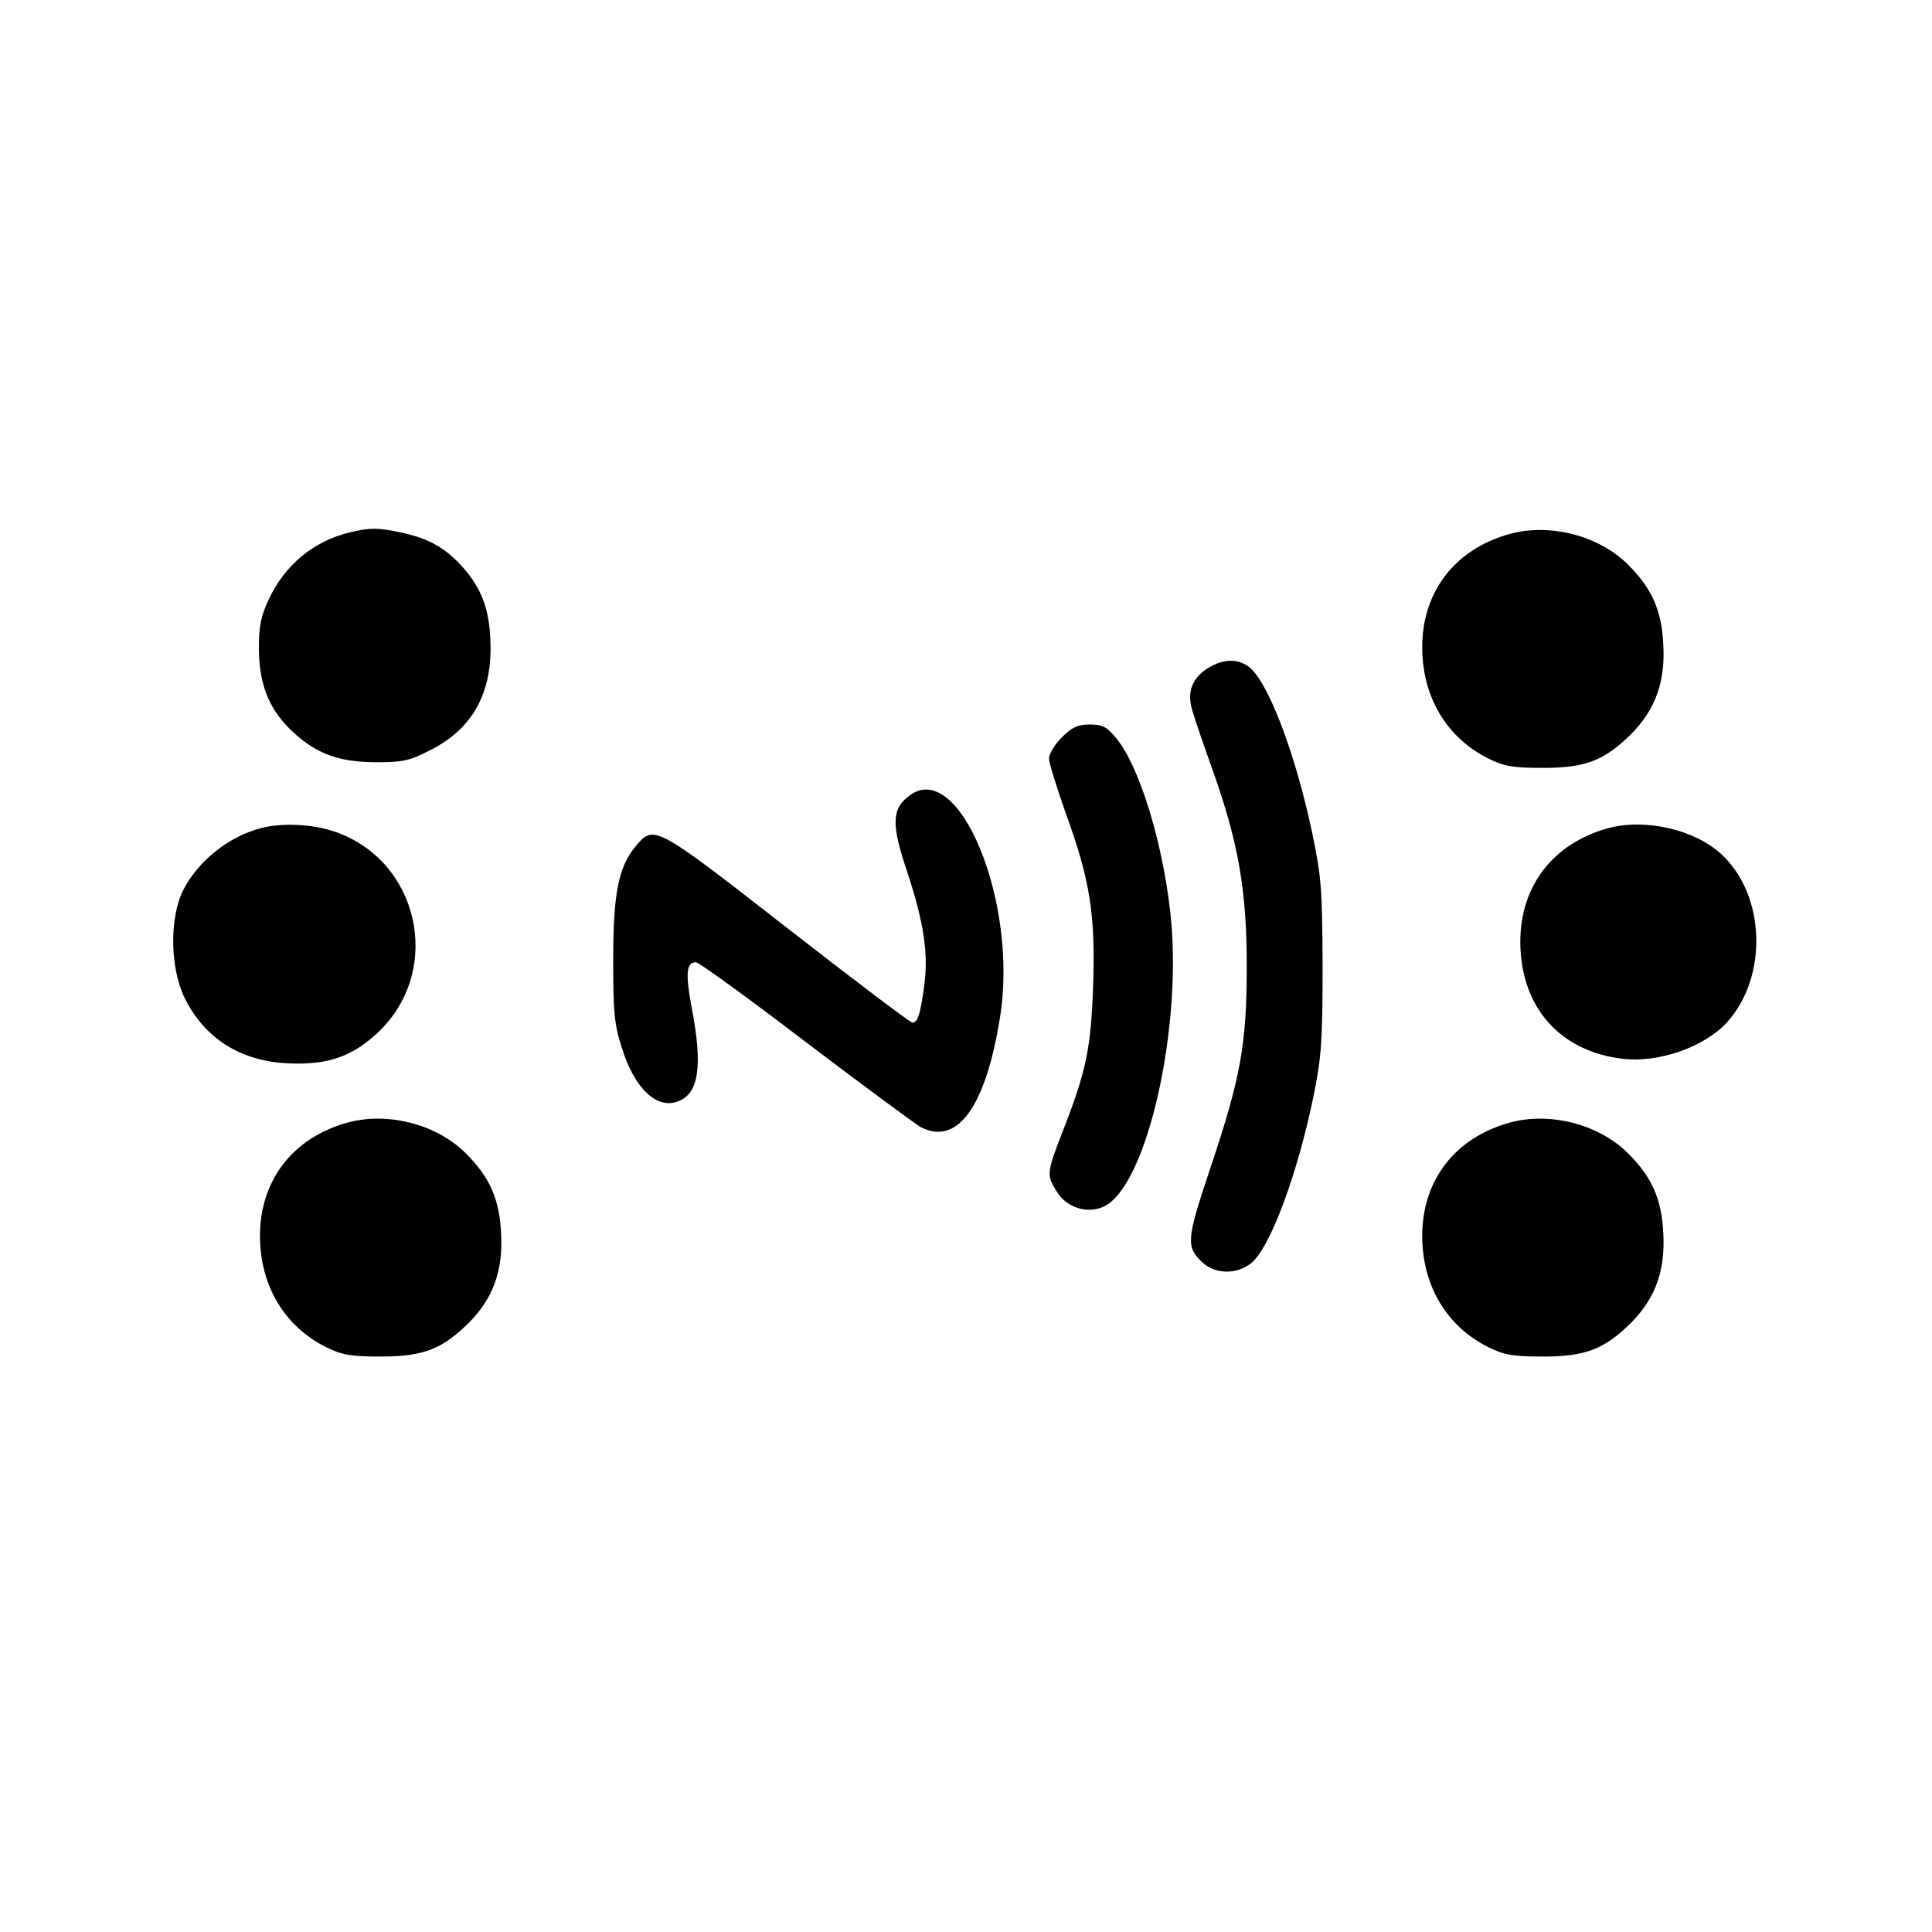 <?xml version="1.0" standalone="no"?>
<!DOCTYPE svg PUBLIC "-//W3C//DTD SVG 20010904//EN"
 "http://www.w3.org/TR/2001/REC-SVG-20010904/DTD/svg10.dtd">
<svg version="1.0" xmlns="http://www.w3.org/2000/svg"
 width="512pt" height="512pt" viewBox="0 0 512 512"
 preserveAspectRatio="xMidYMid meet">

<g transform="translate(0,512) scale(0.1,-0.1)"
fill="#000000" stroke="none">
<path d="M927 3709 c-95 -22 -173 -87 -215 -178 -21 -45 -26 -71 -26 -131 1
-98 29 -165 95 -224 62 -56 121 -76 219 -76 66 0 86 4 138 31 108 53 162 143
162 270 0 95 -20 155 -72 214 -47 53 -91 78 -166 94 -60 13 -82 13 -135 0z"/>
<path d="M4001 3705 c-145 -40 -232 -153 -232 -300 0 -132 65 -241 177 -296
41 -20 64 -24 144 -24 113 0 163 20 235 92 62 64 88 135 83 233 -4 92 -30 151
-95 215 -77 76 -206 109 -312 80z"/>
<path d="M3202 3350 c-42 -26 -57 -63 -43 -110 5 -19 30 -92 55 -162 68 -191
90 -318 90 -518 0 -207 -16 -296 -96 -534 -64 -192 -66 -210 -21 -252 34 -31
90 -32 128 -2 51 40 124 237 167 448 20 100 23 144 23 340 -1 207 -3 235 -28
355 -46 216 -119 404 -169 439 -30 21 -66 20 -106 -4z"/>
<path d="M2814 3166 c-19 -19 -34 -44 -34 -56 0 -12 20 -76 44 -144 65 -179
79 -268 73 -456 -6 -169 -18 -228 -81 -389 -42 -108 -43 -115 -16 -158 26 -44
84 -62 128 -39 114 59 208 484 173 782 -22 191 -83 385 -143 458 -25 30 -36
36 -70 36 -32 0 -47 -7 -74 -34z"/>
<path d="M2408 3010 c-45 -35 -46 -75 -4 -200 45 -136 57 -220 45 -304 -10
-74 -17 -96 -31 -96 -6 0 -155 113 -331 250 -350 273 -354 275 -401 219 -47
-55 -61 -126 -61 -304 0 -138 3 -170 23 -232 33 -107 92 -163 148 -142 56 20
67 93 37 249 -17 90 -14 120 11 120 8 0 139 -95 292 -212 153 -116 290 -217
304 -225 97 -50 172 53 210 290 50 307 -110 692 -242 587z"/>
<path d="M694 2926 c-85 -21 -168 -86 -208 -164 -37 -73 -36 -205 3 -286 53
-108 149 -169 276 -174 107 -5 174 20 244 89 164 165 100 447 -119 524 -59 21
-140 25 -196 11z"/>
<path d="M4261 2925 c-145 -40 -232 -153 -232 -300 0 -173 104 -291 271 -311
96 -11 217 31 277 97 109 121 102 337 -15 445 -71 66 -203 96 -301 69z"/>
<path d="M921 2145 c-145 -40 -232 -153 -232 -300 0 -132 65 -241 177 -296 41
-20 64 -24 144 -24 113 0 163 20 235 92 62 64 88 135 83 233 -4 92 -30 151
-95 215 -77 76 -206 109 -312 80z"/>
<path d="M4001 2145 c-145 -40 -232 -153 -232 -300 0 -132 65 -241 177 -296
41 -20 64 -24 144 -24 113 0 163 20 235 92 62 64 88 135 83 233 -4 92 -30 151
-95 215 -77 76 -206 109 -312 80z"/>
</g>
</svg>
